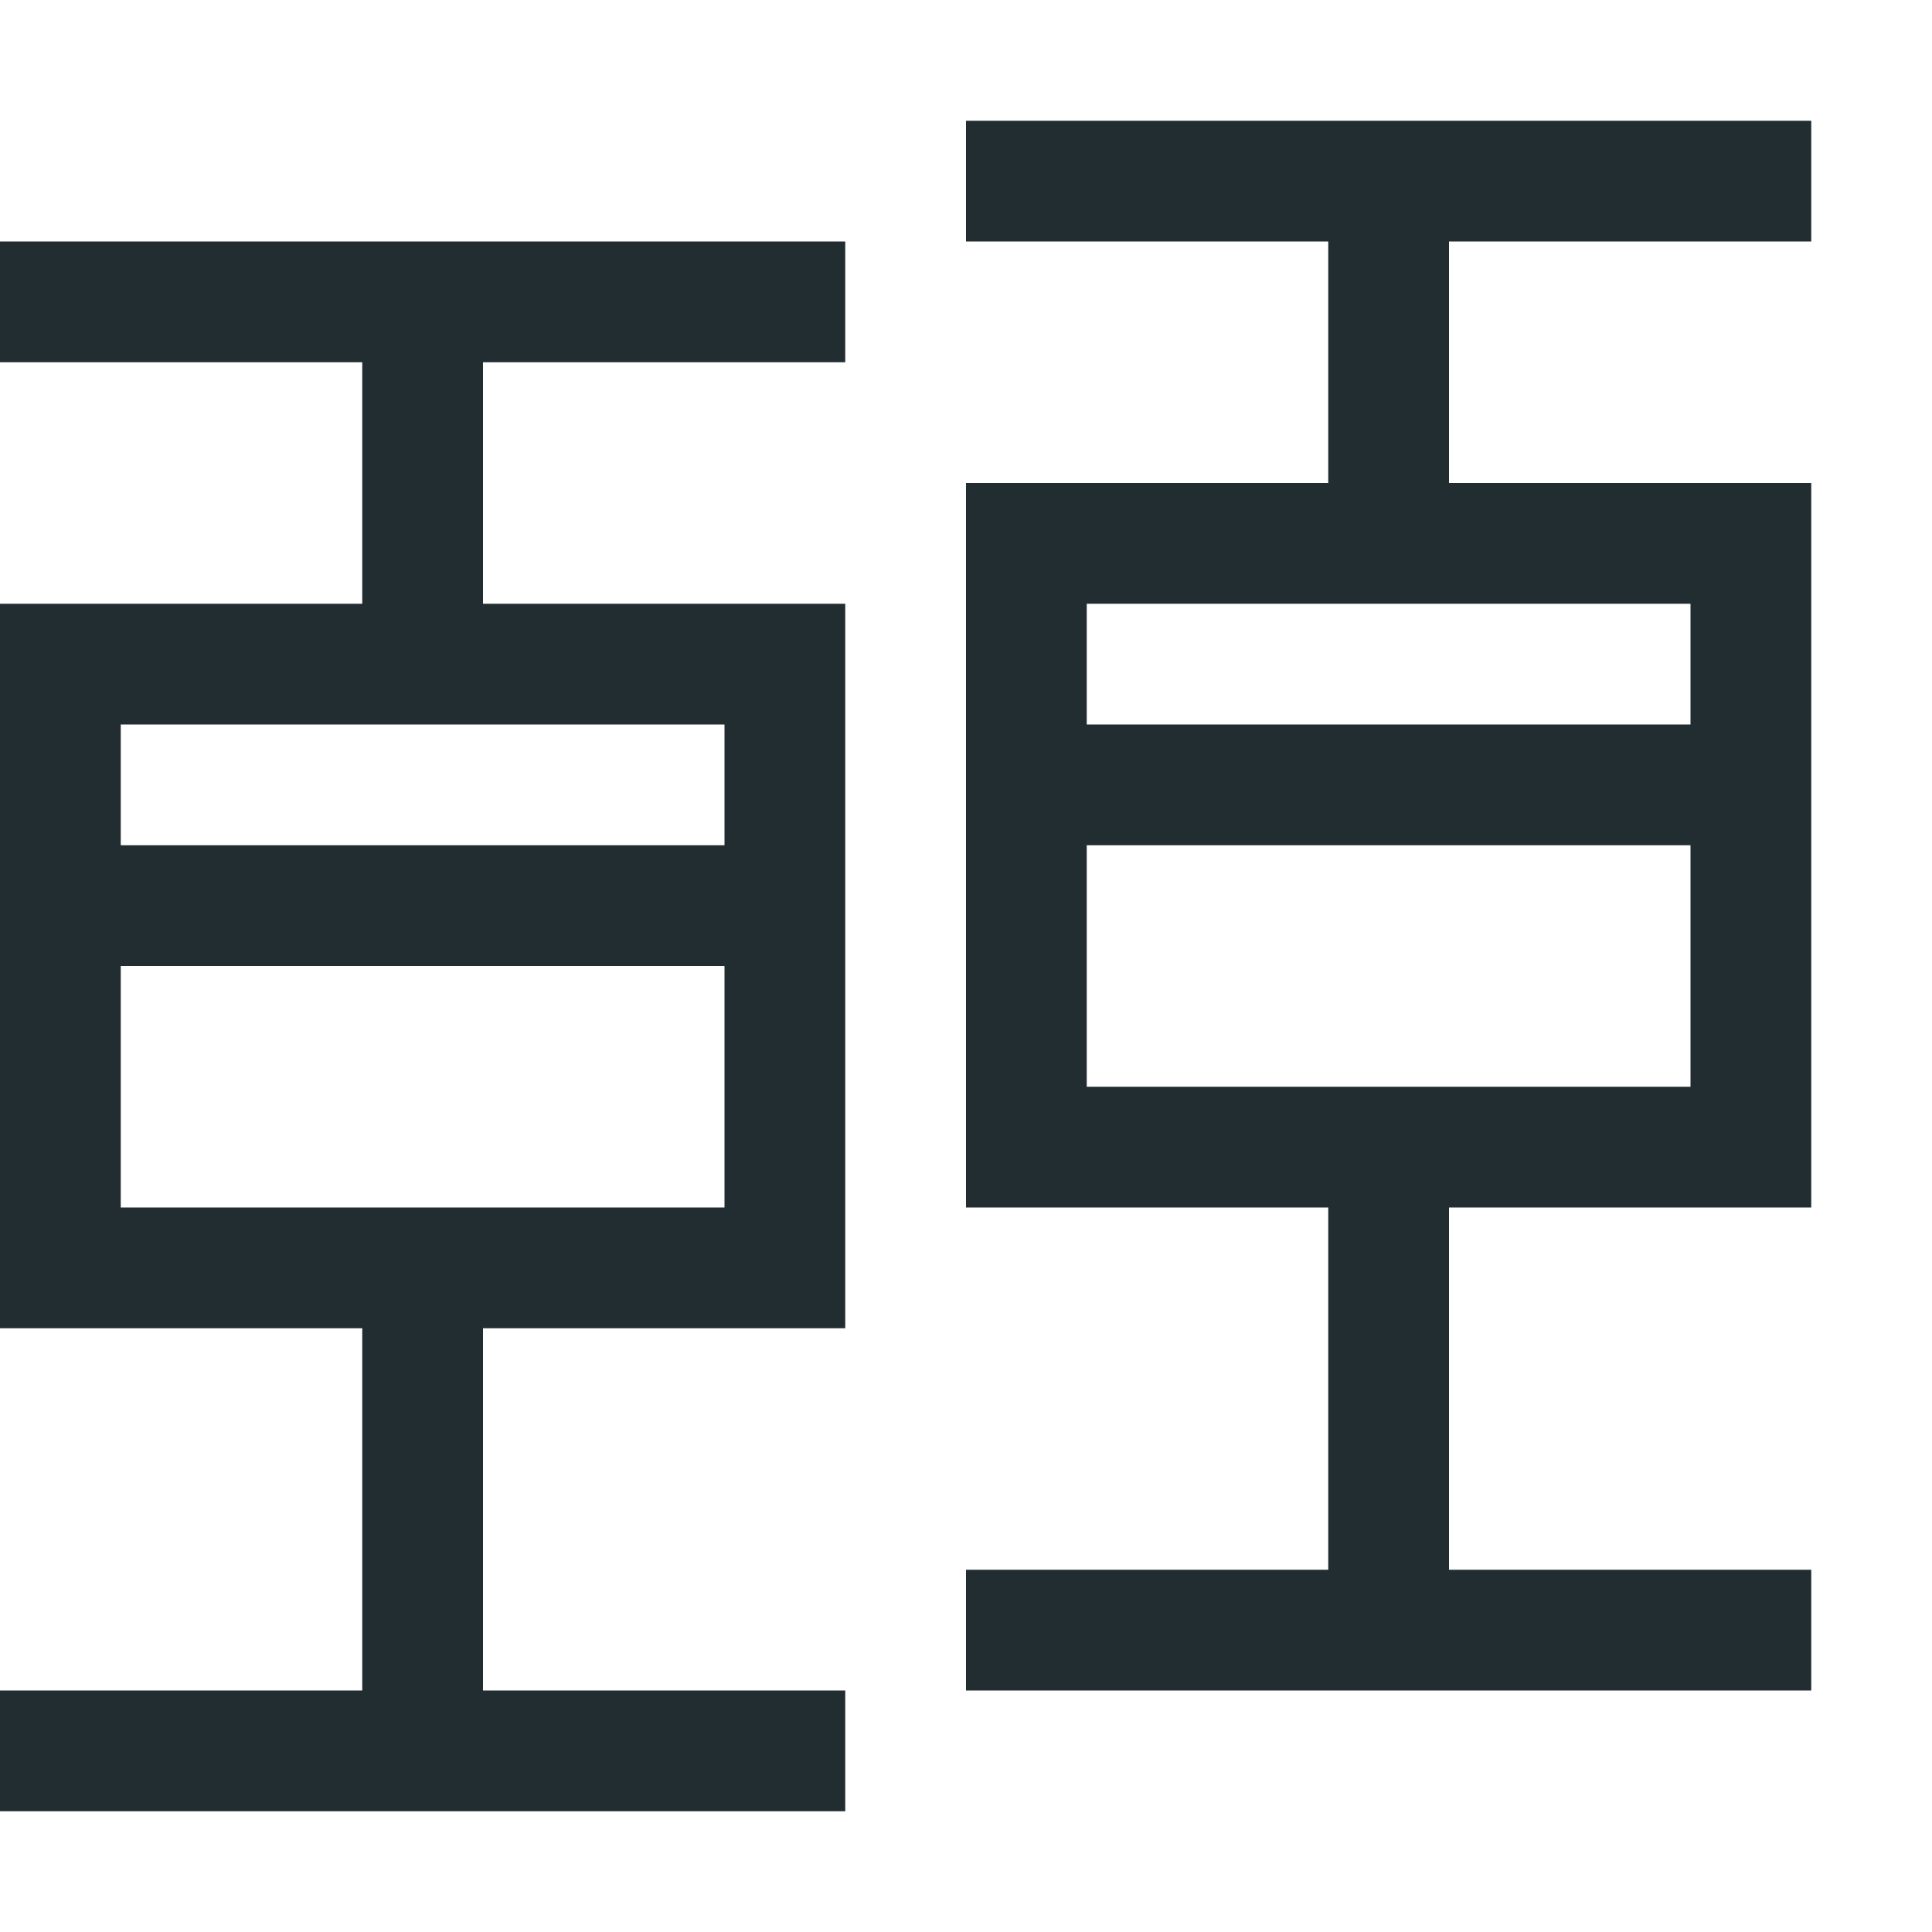 <?xml version="1.0" standalone="no"?><!DOCTYPE svg PUBLIC "-//W3C//DTD SVG 1.1//EN" "http://www.w3.org/Graphics/SVG/1.1/DTD/svg11.dtd"><svg t="1490676278278" class="icon" style="" viewBox="0 0 1024 1024" version="1.1" xmlns="http://www.w3.org/2000/svg" p-id="6189" xmlns:xlink="http://www.w3.org/1999/xlink" width="32" height="32"><defs><style type="text/css"></style></defs><path d="M448 192v-64H0v64h192v128H0v384h192v192H0v64h448v-64H256V704h192V320H256V192h192z m-64 448H64V512h320v128z m0-256v64H64v-64h320zM960 128V64H512v64h192v128H512v384h192v192H512v64h448v-64H768V640h192V256H768V128h192z m-64 448H576V448h320v128z m0-256v64H576v-64h320z" fill="#222d32" p-id="6190"></path></svg>
